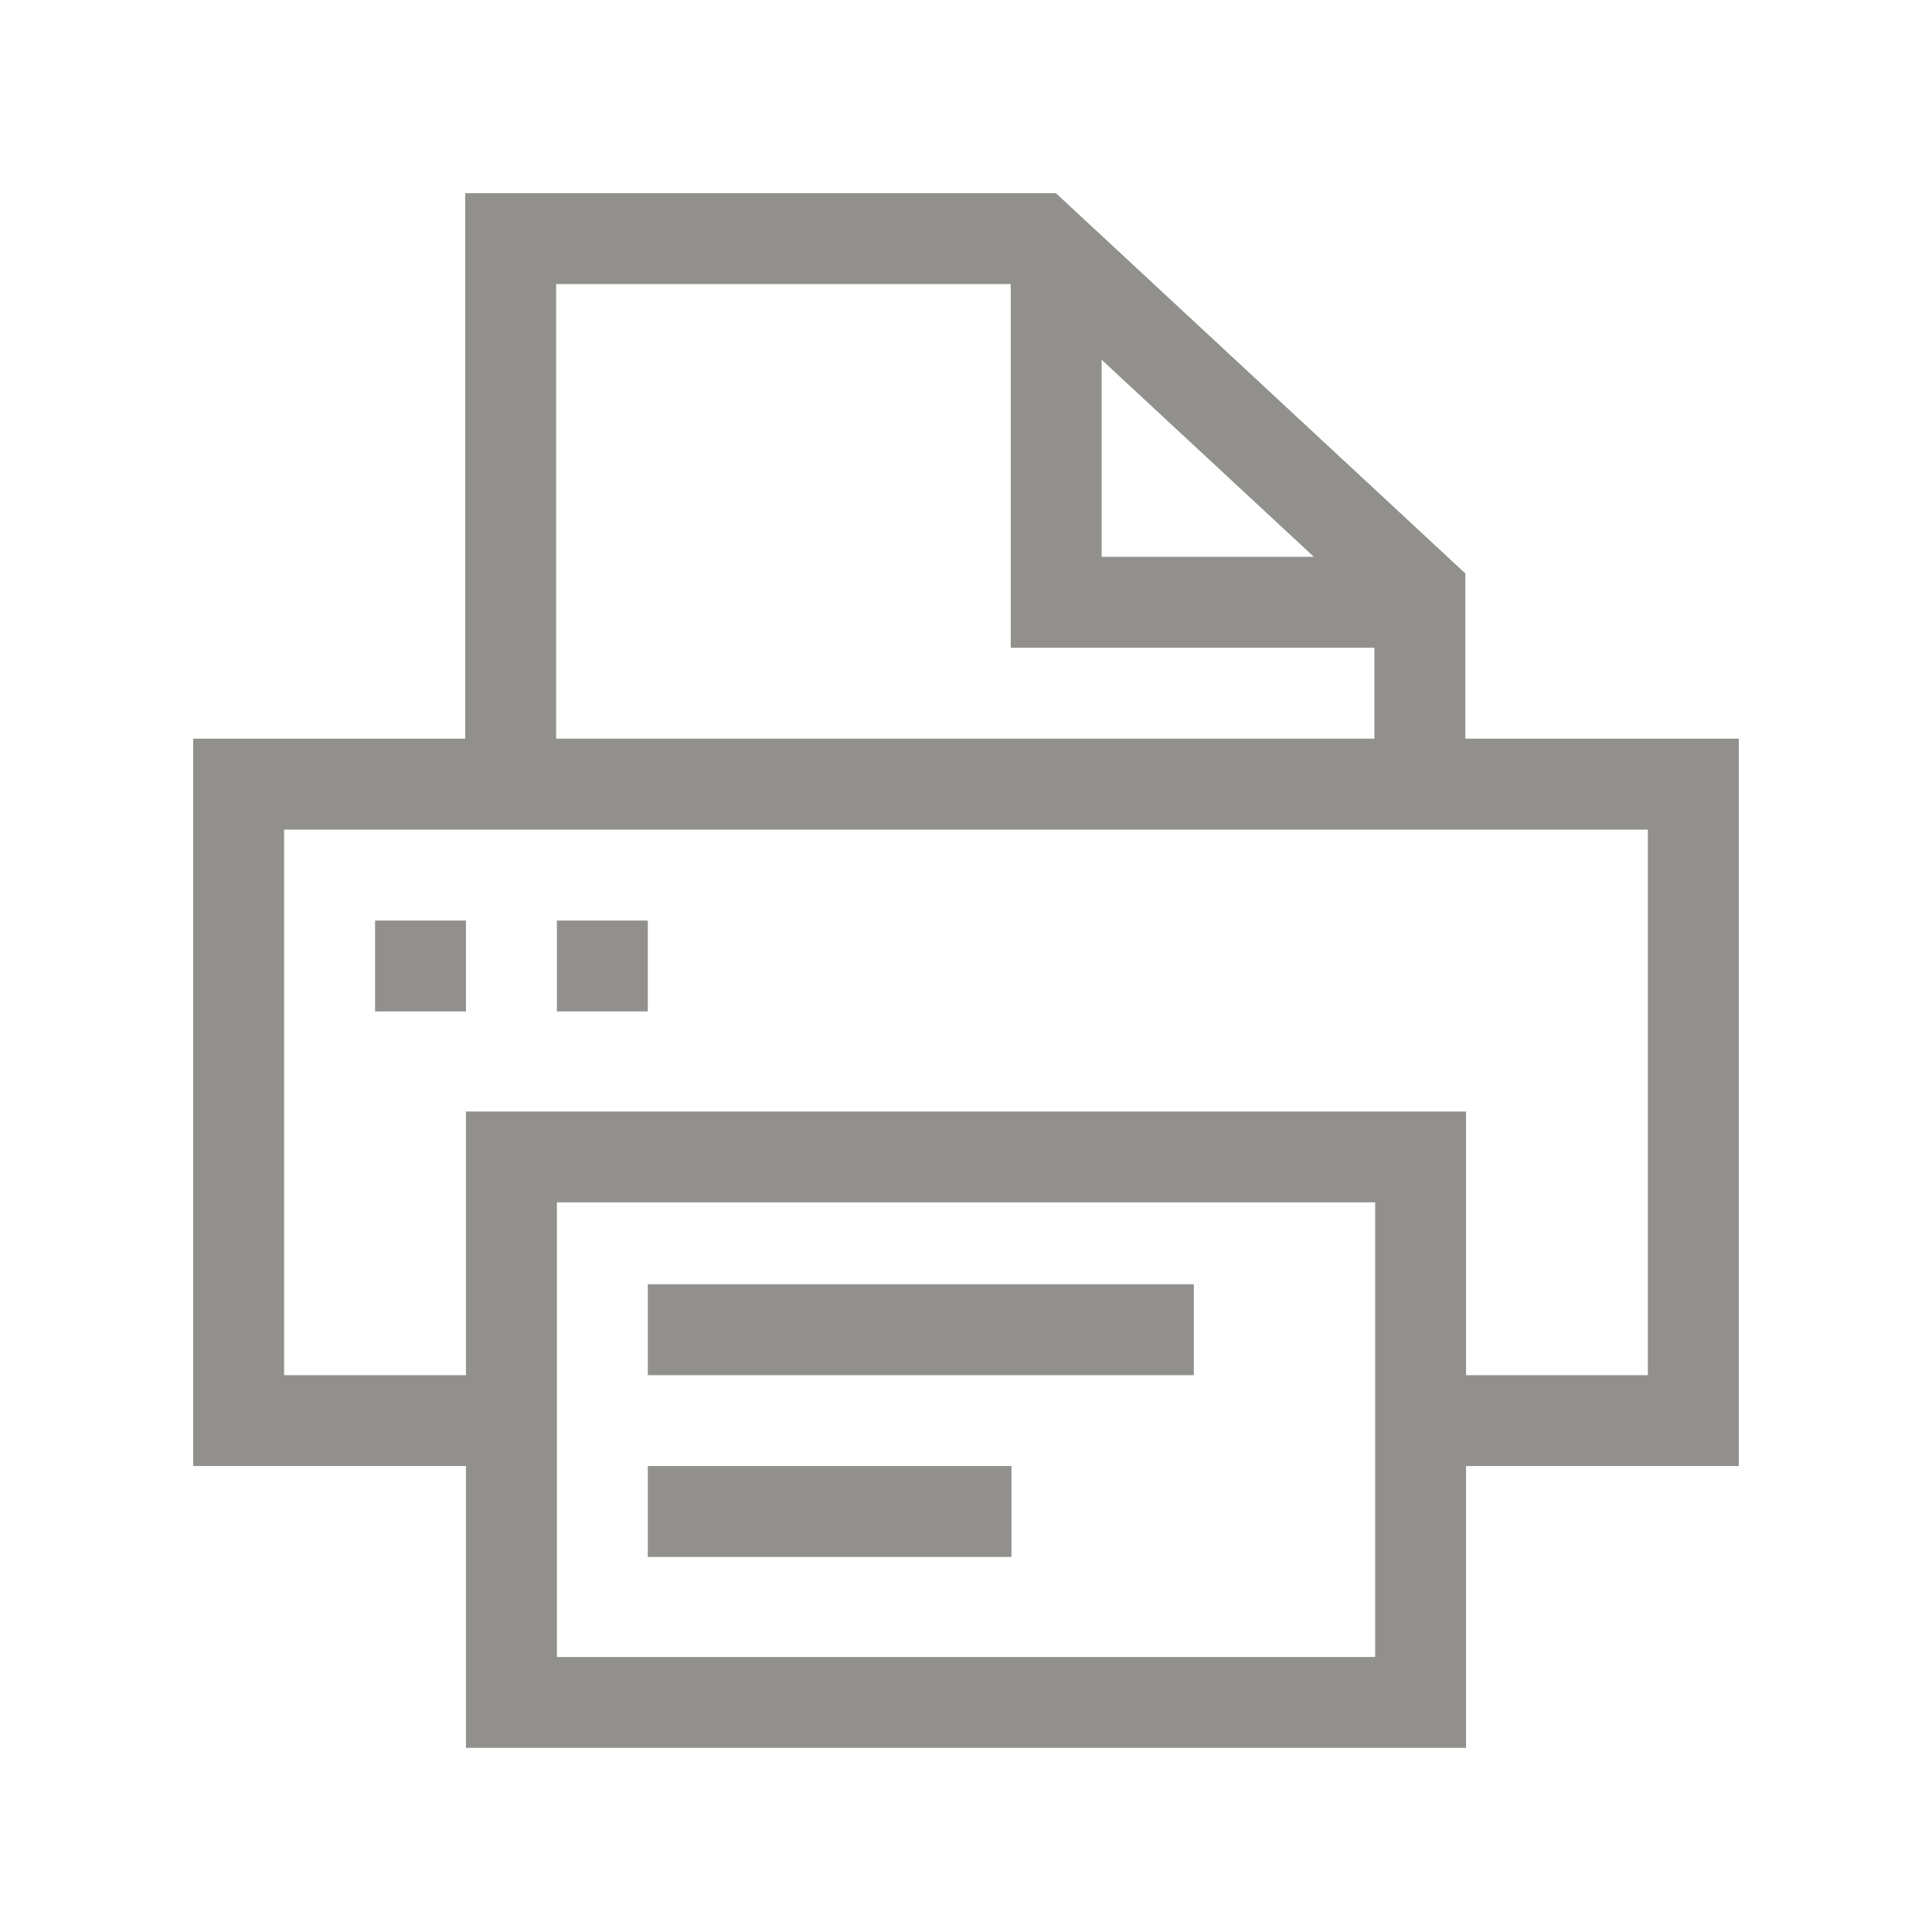 <!-- Generated by IcoMoon.io -->
<svg version="1.1" xmlns="http://www.w3.org/2000/svg" width="40" height="40" viewBox="0 0 40 40">
<title>th-printer</title>
<path fill="#91908d" d="M36 15.294h-5.662v-3.422l-8.476-7.872h-12.23v11.294h-5.632v15.059h5.647v5.835h20.706v-5.835h5.647v-15.059zM22.808 7.448l4.395 4.081h-4.395v-4.081zM11.514 5.882h9.412v7.529h7.529v1.882h-16.941v-9.412zM28.471 34.306h-16.941v-9.412h16.941v9.412zM34.118 28.471h-3.765v-5.459h-20.706v5.459h-3.765v-11.294h28.235v11.294zM24.717 28.471h-11.305v-1.882h11.305v1.882zM20.941 32.235h-7.529v-1.882h7.529v1.882zM9.647 20.941h-1.882v-1.882h1.882v1.882zM13.412 20.941h-1.882v-1.882h1.882v1.882z"></path>
</svg>
